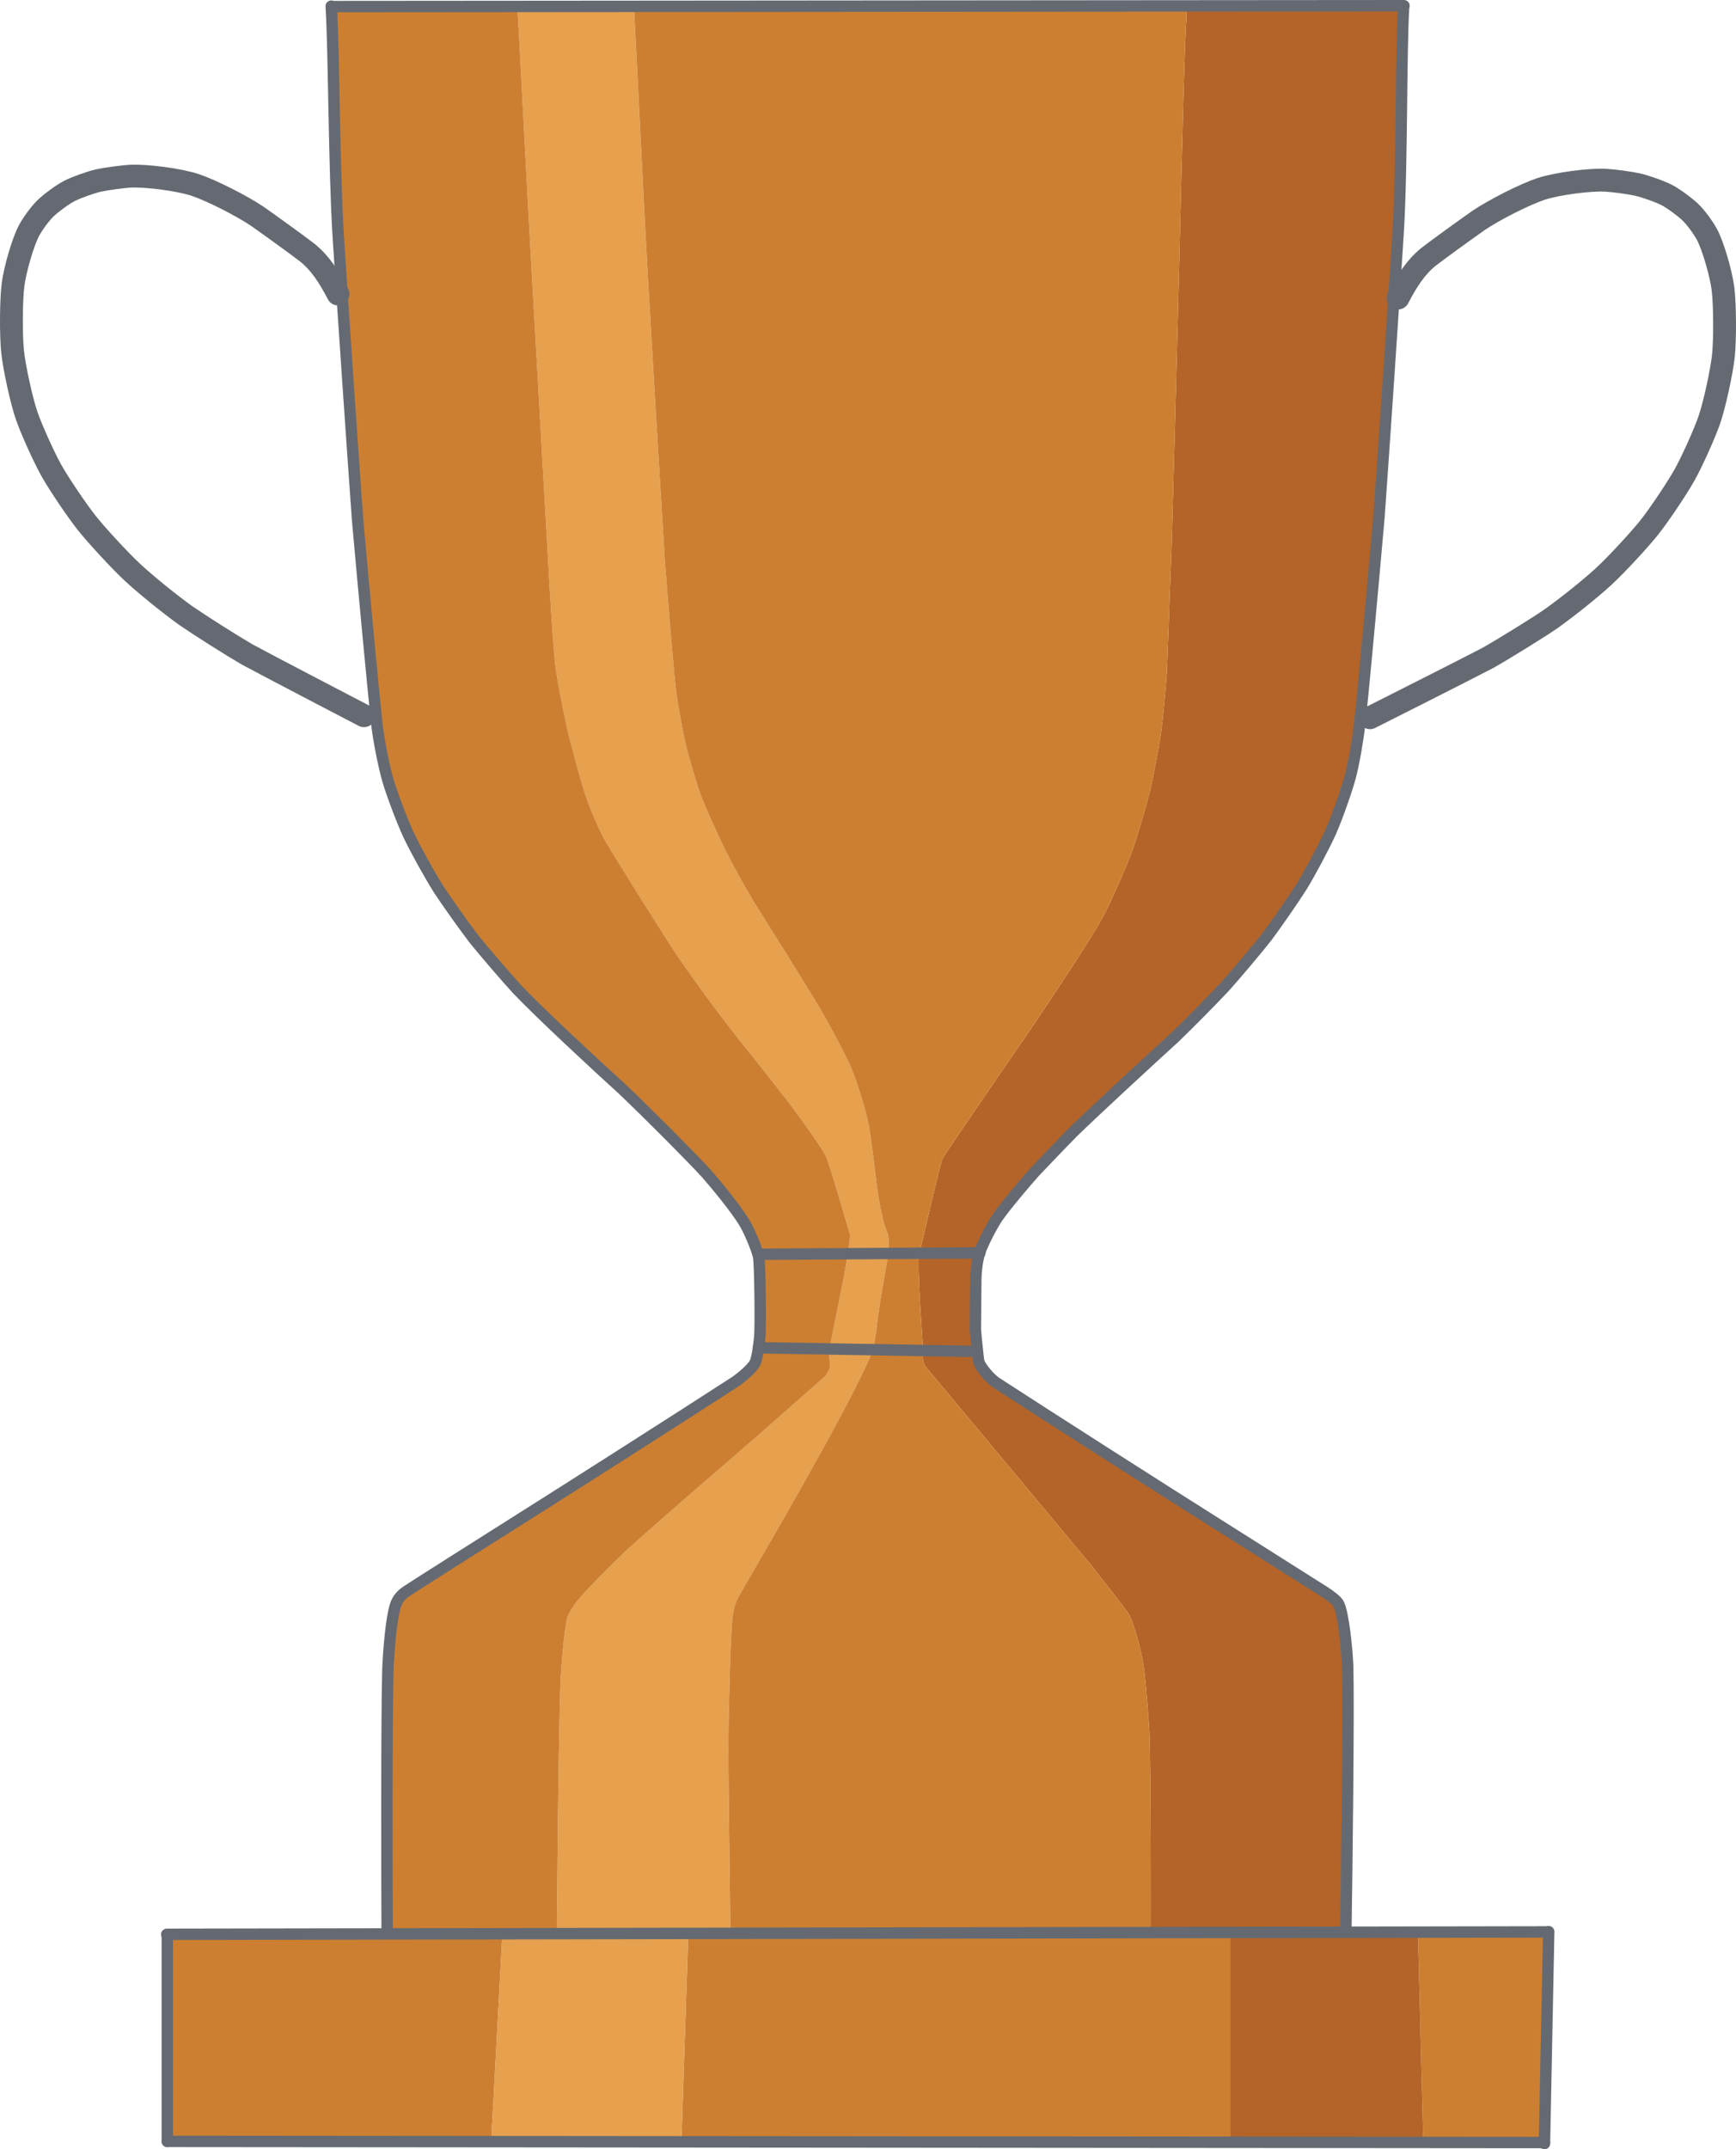 <?xml version="1.0" encoding="UTF-8"?>
<svg id="Layer_1" data-name="Layer 1" xmlns="http://www.w3.org/2000/svg" viewBox="0 0 1520 1880.78">
  <g id="Layer_2_Copy_7" data-name="Layer 2 Copy 7">
    <g>
      <g>
        <path d="M777.17,1079.32c1.27,2.77,.83,17.07,.83,17.07-.03,.16-.06,.33-.09,.49l-35.46,.22c1.46-9.12,2.18-15.8,1.55-17.71-2.52-7.47-17.9-62.58-21.44-68.83-6.35-11.07-23.64-34.62-32.49-46.45-8.81-11.35-25.82-32.97-34.02-43.24-21.14-25.93-47.33-61.15-67.25-90.84-15.62-24.57-42.32-66.57-58.33-93.28-5.52-9.45-14.65-30.65-18.91-44.03-3.65-12.04-11.2-39.68-14.86-54.49-3.26-14.42-8.76-43.38-10-52.04-2.5-19.51-5.36-68.5-6.99-99.11-3.34-59.23-10.41-183.75-14.16-249.01-3.81-65.73-10.03-189.35-12.54-232.44l102-.08c2.37,42.1,8.5,170.54,12.13,234.9,3.75,65.38,11.28,190.85,15.03,250.94,2.7,35.82,8.11,100.78,10.17,116.56,1.5,10.03,4.99,29.45,6.98,38.85,2.9,12.71,9.72,36.57,14.37,49.25,4,10.84,15.64,36.26,21.38,48.02,5.98,11.68,15.41,29.31,25.74,46.46,15.19,24.03,44.72,71.11,58.36,93.95,7.34,12.75,21.81,39.95,25.65,48.81,5.13,11.96,13.1,37.48,15.83,51.39,2.29,11.79,5.71,42.46,7.26,54.47,3.39,22.88,6.21,33.21,9.26,40.17Z" style="fill: #e6a04e;"/>
        <polygon points="338.84 1692.35 439.9 1692.17 430.12 1874.12 146.5 1873.89 146.5 1692.89 146.5 1692.68 338.84 1692.35" style="fill: #cd7f31;"/>
        <polygon points="639.5 1691.82 1007.5 1691.18 1077.39 1691.06 1077.39 1874.65 596.61 1874.26 596.61 1873.89 602.64 1691.89 639.5 1691.82" style="fill: #cd7f31;"/>
        <polygon points="1356 1690.58 1352.31 1874.88 1352.29 1874.88 1246.16 1874.79 1246.16 1873.89 1241.53 1690.78 1355.82 1690.58 1356 1690.58" style="fill: #cd7f31;"/>
        <polygon points="1246.16 1873.89 1246.16 1874.79 1077.39 1874.65 1077.39 1691.06 1178.45 1690.89 1241.53 1690.78 1246.16 1873.89" style="fill: #b46428;"/>
        <polygon points="487.51 1692.09 602.64 1691.89 596.61 1873.89 596.61 1874.26 430.12 1874.12 439.9 1692.17 487.51 1692.09" style="fill: #e6a04e;"/>
        <path d="M807.5,1181.8h.46l46.31,.78,1.57-.13c.49,4.59,.94,8.38,1.14,9.09,1.54,5.21,10.26,15.16,15.18,18.35,42.64,27.76,142.48,91.55,199.7,127.6,21.61,13.66,65.75,41.58,88.28,55.83,4.93,3.31,10.45,7.29,12,10.38,3.93,8.21,7.14,37.07,7.86,54.45,.96,39.82-.75,177.38-1.56,229.79v2.95s-101.05,.17-101.05,.17l-69.89,.12c.01-24.97,.25-134.95-1.16-176.59-.78-14.08-3.38-44.95-4.67-54.4-2.45-17.59-9.45-41.9-14.09-48.88-2.25-3.33-22.59-29.56-32.52-42.06-37.65-45.26-144.01-172.66-144.45-173.11-2.31-2.4-3-9.65-3.11-14.25v-.09Z" style="fill: #b46428;"/>
        <path d="M764.27,1181.07c-.05,.27-.11,.55-.17,.83-20.91,51.98-111.69,204.43-117.9,216.25-2.03,3.75-3.67,8.86-4.61,15.31-2.16,15.43-3.7,87.88-3.94,116.47,.56,64,1.71,147.03,1.85,161.89l-36.86,.07-115.13,.2c.44-49.46,1.71-186.46,3.39-224.09,1.53-23.9,3.95-45.72,5.8-52.35,.9-3.12,5.02-10.03,8.83-14.82,7.95-9.95,33.46-35.14,41.74-42.98,18.79-17.2,66.65-58.84,92.74-81.17,23.85-20.49,80.26-70.41,80.71-70.78,2.63-2.24,5.35-6.36,5.94-9.82,.29-1.64-.52-8.88-.74-11.58l.08-.11c-.08-.44,.08-1.82,.42-3.95l37.85,.63Z" style="fill: #e6a04e;"/>
        <path d="M439.9,1692.17l-101.06,.18,.33-.9-.17-.06c-.25-47.93-.53-189.7,.66-230.91,.81-18.53,3.06-44.35,6.59-55.58,1.76-5.45,4.83-9.01,9.43-12.22,7.54-5.07,65.54-41.69,86.44-54.93,56.75-35.73,157.68-100.1,201.87-128.76,3.39-2.31,13.52-10.24,16.8-15.8,1.42-2.49,2.52-8.08,3.32-13.8l62.31,1.05c-.34,2.13-.5,3.51-.42,3.95l-.08,.11c.22,2.7,1.03,9.94,.74,11.58-.59,3.46-3.31,7.58-5.94,9.82-.45,.37-56.86,50.29-80.71,70.78-26.09,22.33-73.95,63.97-92.74,81.17-8.28,7.84-33.79,33.03-41.74,42.98-3.81,4.79-7.93,11.7-8.83,14.82-1.85,6.63-4.27,28.45-5.8,52.35-1.68,37.63-2.95,174.63-3.39,224.09l-47.61,.08Z" style="fill: #cd7f31;"/>
        <path d="M742.45,1097.1l35.46-.22c-13.67,76.21-8.1,57.2-13.64,84.19l-37.85-.63c2.21-13.63,11.97-57.96,16.03-83.34Z" style="fill: #e6a04e;"/>
        <path d="M807.96,1181.8l.04-2.41c.11-1.76-5.37-72.32-3.08-82.67l52.75-.33c-2.28,7.26-3.37,17.32-3.31,26.36-.04,11.21-.39,39.7-.36,40.55,.08,1.62,1.02,11.51,1.84,19.15l-1.57,.13-46.31-.78Z" style="fill: #b46428;"/>
        <path d="M1229,5v.39c-2.47,39.36-1.22,139.27-4.86,198.66-4.23,66.58-12.6,190.68-16.74,248.18-5.55,63.72-13.95,154.02-16.78,180.59-1.98,16.46-5.33,35.48-8.48,47.35-3.18,11.84-11.65,35.67-16.94,47.64-5.34,11.97-18.19,36.14-25.6,48.13-7.28,11.44-22.26,33.05-30.39,43.89-8.55,10.87-26.93,32.68-36.75,43.63-10.24,10.98-31.99,32.99-43.52,44.05-23.99,21.84-69.77,64.07-89.6,83.36-8.96,9.09-25.88,26.68-33.86,35.22-7.25,8.09-25.95,30.1-32.53,39.92-5.3,8-12.92,23.09-15.23,30.2-.02,.06-.04,.12-.05,.18l-52.75,.33c.02-.12,.05-.23,.08-.33,2.47-8.73,18.19-78.71,20.4-82.66,4.05-7.16,50.89-75.01,79.83-117.22,14.81-22.07,50.73-75.66,61.62-96.35,7.18-13.72,19.71-42.31,25.07-57.21,4.57-12.78,12.45-40.31,15.41-52.28,2.71-12.13,7.35-36.93,9.27-49.58,1.67-12.85,4.19-39.05,5.08-52.41,1.11-27.92,3.27-86.07,4.33-116.31,1.8-61.96,5.17-187.83,6.74-251.77,1.42-60.19,4.68-192.59,6.01-202.69,.3-2.75-.44-9.16,1.6-12.76l188.64-.15Z" style="fill: #b46428;"/>
        <path d="M808,1179.39l-.04,2.41h-.46l-43.07-.73h-.16c5.54-26.99-.03-7.98,13.64-84.19l27.01-.16c-2.29,10.35,3.19,80.91,3.08,82.67Z" style="fill: #cd7f31;"/>
        <path d="M665.02,1097.58l77.43-.48c-4.06,25.38-13.82,69.71-16.03,83.34l-62.31-1.05c.54-3.78,.94-7.62,1.21-10.66,.67-7.74,.25-62.76-1.11-69.07-.12-.53-.27-1.11-.44-1.73l1.25-.35Z" style="fill: #cd7f31;"/>
        <path d="M764.1,1181.9c.11-.28,.22-.56,.33-.83l43.07,.73v.09c.11,4.6,.8,11.85,3.11,14.25,.44,.45,106.8,127.85,144.45,173.11,9.93,12.5,30.27,38.73,32.52,42.06,4.64,6.98,11.64,31.29,14.09,48.88,1.29,9.45,3.89,40.32,4.67,54.4,1.41,41.64,1.17,151.62,1.16,176.59l-368,.64c-.14-14.86-1.29-97.89-1.85-161.89,.24-28.59,1.78-101.04,3.94-116.47,.94-6.45,2.58-11.56,4.61-15.31,6.21-11.82,96.99-164.27,117.9-216.25Z" style="fill: #cd7f31;"/>
        <path d="M555.01,5.55l485.35-.4c-2.04,3.6-1.3,10.01-1.6,12.76-1.33,10.1-4.59,142.5-6.01,202.69-1.57,63.94-4.94,189.81-6.74,251.77-1.06,30.24-3.22,88.39-4.33,116.31-.89,13.36-3.41,39.56-5.08,52.41-1.92,12.65-6.56,37.45-9.27,49.58-2.96,11.97-10.84,39.5-15.41,52.28-5.36,14.9-17.89,43.49-25.07,57.21-10.89,20.69-46.81,74.28-61.62,96.35-28.94,42.21-75.78,110.06-79.83,117.22-2.21,3.95-17.93,73.93-20.4,82.66-.03,.1-.06,.21-.08,.33l-27.01,.16c.03-.16,.06-.33,.09-.49,0,0,.44-14.3-.83-17.07-3.05-6.96-5.87-17.29-9.26-40.17-1.55-12.01-4.97-42.68-7.26-54.47-2.73-13.91-10.7-39.43-15.83-51.39-3.84-8.86-18.31-36.06-25.65-48.81-13.64-22.84-43.17-69.92-58.36-93.95-10.33-17.15-19.76-34.78-25.74-46.46-5.74-11.76-17.38-37.18-21.38-48.02-4.65-12.68-11.47-36.54-14.37-49.25-1.99-9.4-5.48-28.82-6.98-38.85-2.06-15.78-7.47-80.74-10.17-116.56-3.75-60.09-11.28-185.56-15.03-250.94-3.63-64.36-9.76-192.8-12.13-234.9Z" style="fill: #cd7f31;"/>
        <path d="M744,1079.39c.63,1.91-.09,8.59-1.55,17.71l-77.43,.48-1.25,.35c-2.05-7.37-7.56-20.39-11.74-27.55-7.91-13.34-26.78-35.76-33.79-43.73-11.99-13.19-52.25-53.62-73.54-73.74-23.85-21.66-71.15-65.46-92.07-87.43-10.03-10.96-28.82-32.82-37.58-43.71-8.34-10.86-23.75-32.53-30.81-43.31-8.61-13.68-21.07-36.25-26.67-48.25-5.58-12.02-14.6-35.92-18.04-47.82-3.42-11.9-7.75-33.79-9.41-47.39-2.84-26.03-11.34-115.93-16.99-179.78-4.18-57.53-12.68-181.84-16.98-248.61-3.71-60.06-3.65-160.8-6.13-200.84h.17s162.82-.14,162.82-.14c2.51,43.09,8.73,166.71,12.54,232.44,3.75,65.26,10.82,189.78,14.16,249.01,1.63,30.61,4.49,79.6,6.99,99.11,1.24,8.66,6.74,37.62,10,52.04,3.66,14.81,11.21,42.45,14.86,54.49,4.26,13.38,13.39,34.58,18.91,44.03,16.01,26.71,42.71,68.71,58.33,93.28,19.92,29.69,46.11,64.91,67.25,90.84,8.2,10.27,25.21,31.89,34.02,43.24,8.85,11.83,26.14,35.38,32.49,46.45,3.54,6.25,18.92,61.36,21.44,68.83Z" style="fill: #cd7f31;"/>
      </g>
      <g>
        <path d="M1229,5.39c-2.47,39.36-1.22,139.27-4.86,198.66-4.23,66.58-12.6,190.68-16.74,248.18-5.55,63.72-13.95,154.02-16.78,180.59-1.98,16.46-5.33,35.48-8.48,47.35-3.18,11.84-11.65,35.67-16.94,47.64-5.34,11.97-18.19,36.14-25.6,48.13-7.28,11.44-22.26,33.05-30.39,43.89-8.55,10.87-26.93,32.68-36.75,43.63-10.24,10.98-31.99,32.99-43.52,44.05-23.99,21.84-69.77,64.07-89.6,83.36-8.96,9.09-25.88,26.68-33.86,35.22-7.25,8.09-25.95,30.1-32.53,39.92-5.3,8-12.92,23.09-15.23,30.2-.02,.06-.04,.12-.05,.18-2.28,7.26-3.37,17.32-3.31,26.36-.04,11.21-.39,39.7-.36,40.55,.08,1.62,1.02,11.51,1.84,19.15,.49,4.59,.94,8.38,1.14,9.09,1.54,5.21,10.26,15.16,15.18,18.35,42.64,27.76,142.48,91.55,199.7,127.6,21.61,13.66,65.75,41.58,88.28,55.83,4.93,3.31,10.45,7.29,12,10.38,3.93,8.21,7.14,37.07,7.86,54.45,.96,39.82-.75,177.38-1.56,229.79" style="fill: none; stroke: #656a72; stroke-linecap: round; stroke-linejoin: round; stroke-width: 10px;"/>
        <path d="M1224.07,260.79c8.13-15.49,15.73-27.18,26.78-36.08,8.88-6.87,31.31-23.06,43.52-31.66,13.96-9.5,41.04-23.14,55.03-27.76,14.16-4.58,41.94-8.23,56.04-7.6,7.05,.34,21.47,2.29,28.33,3.81,7.28,1.66,20.08,6.27,25.96,9.34,5.84,3.12,16.29,10.82,20.89,15.41,4.94,4.99,11.04,13.46,14.14,19.28,5.15,9.82,12.06,33.39,13.84,47.12,1.71,13.61,1.88,44.07,.37,58.68-1.57,14.6-7.97,43.56-12.41,56.37-4.39,12.5-15.06,36.16-21.6,47.9-6.57,11.72-22.12,34.88-30.83,45.88-8.83,11.11-28.55,32.35-39.46,42.5-11.6,10.77-32.17,27.23-47.32,37.97-10.24,7.05-40.15,25.59-54.46,33.69-14.16,7.52-99.85,50.71-103.32,52.45" style="fill: none; stroke: #656a72; stroke-linecap: round; stroke-linejoin: round; stroke-width: 20px;"/>
        <path d="M290,5.39c.01,.13,.02,.25,.02,.38,2.48,40.04,2.42,140.78,6.13,200.84,4.3,66.77,12.8,191.08,16.98,248.61,5.65,63.85,14.15,153.75,16.99,179.78,1.66,13.6,5.99,35.49,9.41,47.39,3.44,11.9,12.46,35.8,18.04,47.82,5.6,12,18.06,34.57,26.67,48.25,7.06,10.78,22.47,32.45,30.81,43.31,8.76,10.89,27.55,32.75,37.58,43.71,20.92,21.97,68.22,65.77,92.07,87.43,21.29,20.12,61.55,60.55,73.54,73.74,7.01,7.97,25.88,30.39,33.79,43.73,4.18,7.16,9.69,20.18,11.74,27.55,.17,.62,.32,1.2,.44,1.73,1.36,6.31,1.78,61.33,1.11,69.07-.27,3.04-.67,6.88-1.21,10.66-.8,5.72-1.9,11.31-3.32,13.8-3.28,5.56-13.41,13.49-16.8,15.8-44.19,28.66-145.12,93.03-201.87,128.76-20.9,13.24-78.9,49.86-86.44,54.93-4.6,3.21-7.67,6.77-9.43,12.22-3.53,11.23-5.78,37.05-6.59,55.58-1.19,41.21-.91,182.98-.66,230.91" style="fill: none; stroke: #656a72; stroke-linecap: round; stroke-linejoin: round; stroke-width: 10px;"/>
        <path d="M295.96,257.27c-8.13-15.5-15.73-27.18-26.78-36.09-8.88-6.87-31.3-23.05-43.52-31.65-13.96-9.51-41.04-23.15-55.03-27.77-14.16-4.58-41.94-8.23-56.04-7.59-7.05,.33-21.47,2.29-28.33,3.8-7.28,1.66-20.08,6.28-25.96,9.35-5.84,3.12-16.29,10.82-20.89,15.4-4.94,4.99-11.04,13.47-14.14,19.29-5.15,9.83-12.07,33.38-13.85,47.13-1.73,13.63-1.91,44.09-.37,58.68,1.55,14.62,7.96,43.54,12.44,56.36,4.39,12.46,15.09,36.1,21.65,47.8,6.61,11.71,22.14,34.71,30.93,45.8,8.84,11.09,28.54,32.38,39.4,42.57,11.6,10.84,31.98,27.37,47.03,38.23,12.82,8.85,39.82,25.95,54.01,34.18,13.93,7.64,98.77,51.79,102.19,53.57" style="fill: none; stroke: #656a72; stroke-linecap: round; stroke-linejoin: round; stroke-width: 20px;"/>
        <polyline points="290.19 5.76 453.01 5.63 555.01 5.55 1040.36 5.15 1229 5 1229.27 5" style="fill: none; stroke: #656a72; stroke-linecap: round; stroke-linejoin: round; stroke-width: 10px;"/>
        <polyline points="339.18 1691.41 339.17 1691.45 338.84 1692.35 338.81 1692.42" style="fill: none; stroke: #656a72; stroke-linecap: round; stroke-linejoin: round; stroke-width: 6.24px;"/>
        <line x1="149.17" y1="1695.1" x2="148.52" y2="1695.1" style="fill: none; stroke: #656a72; stroke-linecap: round; stroke-linejoin: round; stroke-width: 6.24px;"/>
        <polyline points="146.02 1692.68 146.5 1692.68 338.84 1692.35 439.9 1692.17 487.51 1692.09 602.64 1691.89 639.5 1691.82 1007.5 1691.18 1077.39 1691.06 1178.45 1690.89 1241.53 1690.78 1355.82 1690.58" style="fill: none; stroke: #656a72; stroke-linecap: round; stroke-linejoin: round; stroke-width: 10px;"/>
        <polyline points="1356 1690.39 1356 1690.58 1352.31 1874.88 1352.29 1875.78" style="fill: none; stroke: #656a72; stroke-linecap: round; stroke-linejoin: round; stroke-width: 10px;"/>
        <polyline points="1352.29 1874.88 1246.16 1874.79 1077.39 1874.65 596.61 1874.26 430.12 1874.12 146.5 1873.89" style="fill: none; stroke: #656a72; stroke-linecap: round; stroke-linejoin: round; stroke-width: 10px;"/>
        <line x1="146.5" y1="1873.89" x2="146.5" y2="1692.89" style="fill: none; stroke: #656a72; stroke-linecap: round; stroke-linejoin: round; stroke-width: 10px;"/>
        <polyline points="665.02 1097.58 742.45 1097.1 777.91 1096.88 804.92 1096.72 857.67 1096.39 858 1096.39" style="fill: none; stroke: #656a72; stroke-linecap: round; stroke-linejoin: round; stroke-width: 10px;"/>
        <polyline points="664 1179.39 664.11 1179.39 726.42 1180.44 764.27 1181.07 764.43 1181.07 807.5 1181.8 807.96 1181.8 854.27 1182.58" style="fill: none; stroke: #656a72; stroke-linecap: round; stroke-linejoin: round; stroke-width: 10px;"/>
      </g>
    </g>
  </g>
</svg>